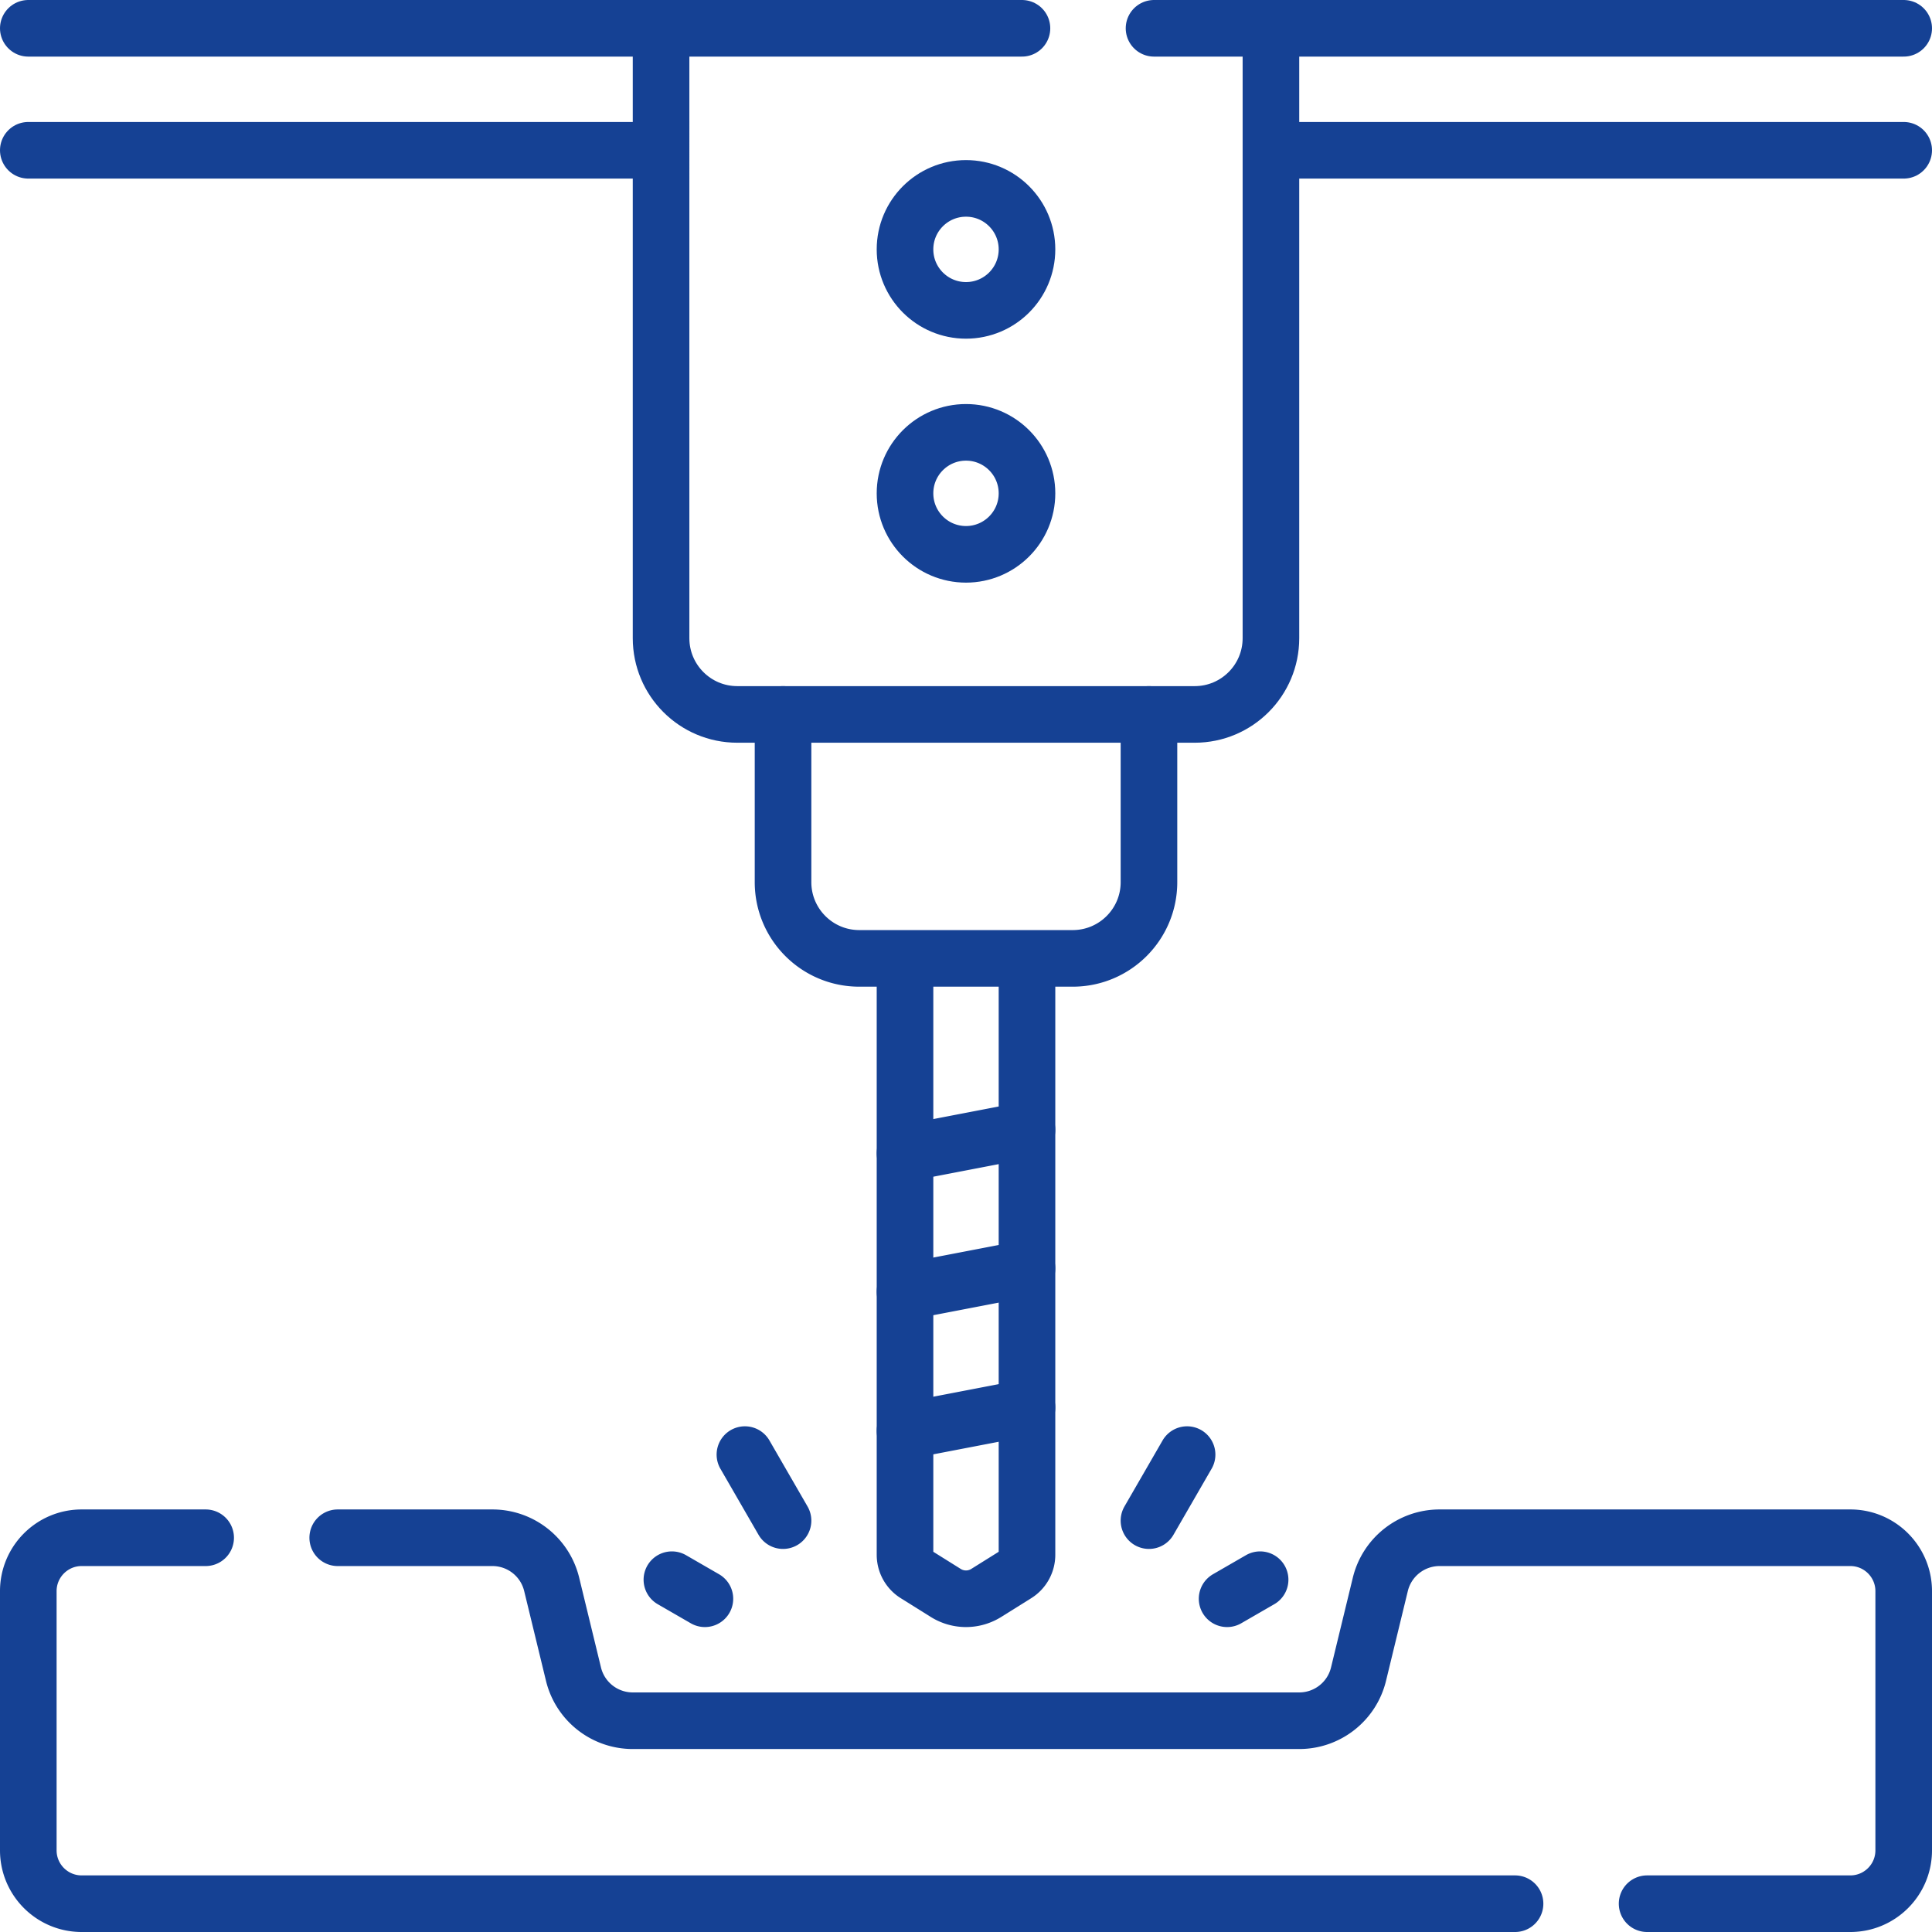 <svg xmlns="http://www.w3.org/2000/svg" version="1.1" xmlns:xlink="http://www.w3.org/1999/xlink" width="512" height="512" x="0" y="0" viewBox="0 0 512 512" style="enable-background:new 0 0 512 512" xml:space="preserve" class=""><g><circle cx="256" cy="66.089" r="16.163" style="stroke-width:15;stroke-linecap:round;stroke-linejoin:round;stroke-miterlimit:10;" fill="none" stroke="#154194" stroke-width="15" stroke-linecap="round" stroke-linejoin="round" stroke-miterlimit="10" data-original="#000000" opacity="1" class=""></circle><circle cx="256" cy="130.74" r="16.163" style="stroke-width:15;stroke-linecap:round;stroke-linejoin:round;stroke-miterlimit:10;" fill="none" stroke="#154194" stroke-width="15" stroke-linecap="round" stroke-linejoin="round" stroke-miterlimit="10" data-original="#000000" opacity="1" class=""></circle><path d="M305.83 7.5h30.98v161.63c0 11.15-9.04 20.2-20.2 20.2H195.39c-11.16 0-20.2-9.05-20.2-20.2V7.5h95.64M504.5 7.5H336.813M336.813 39.825H504.5M7.5 7.5h167.687M175.187 39.825H7.5" style="stroke-width:15;stroke-linecap:round;stroke-linejoin:round;stroke-miterlimit:10;" fill="none" stroke="#154194" stroke-width="15" stroke-linecap="round" stroke-linejoin="round" stroke-miterlimit="10" data-original="#000000" opacity="1" class=""></path><path d="M304.488 189.329v44.447c0 11.158-9.045 20.203-20.203 20.203h-56.569c-11.158 0-20.203-9.045-20.203-20.203v-44.447M239.837 253.98v158.057a6.062 6.062 0 0 0 2.849 5.14l7.96 4.975a10.103 10.103 0 0 0 10.708 0l7.96-4.975a6.062 6.062 0 0 0 2.849-5.14V253.98M54.5 407.52H21.64c-7.81 0-14.14 6.34-14.14 14.15v68.69c0 7.81 6.33 14.14 14.14 14.14H401.5" style="stroke-width:15;stroke-linecap:round;stroke-linejoin:round;stroke-miterlimit:10;" fill="none" stroke="#154194" stroke-width="15" stroke-linecap="round" stroke-linejoin="round" stroke-miterlimit="10" data-original="#000000" opacity="1" class=""></path><path d="M89.5 407.52h40.99c7.46 0 13.95 5.1 15.71 12.35l5.78 23.8a16.164 16.164 0 0 0 15.71 12.34h176.62c7.46 0 13.95-5.1 15.71-12.34l5.78-23.8a16.162 16.162 0 0 1 15.71-12.35h108.85c7.81 0 14.14 6.34 14.14 14.15v68.69c0 7.81-6.33 14.14-14.14 14.14H436.5M239.837 305.645l32.326-6.217M239.837 342.345l32.326-6.216M239.837 379.22l32.326-6.216M325.194 423.687l8.748-5.051M304.488 402.981l10.101-17.496M186.806 423.687l-8.748-5.051M207.512 402.981l-10.101-17.496" style="stroke-width:15;stroke-linecap:round;stroke-linejoin:round;stroke-miterlimit:10;" fill="none" stroke="#154194" stroke-width="15" stroke-linecap="round" stroke-linejoin="round" stroke-miterlimit="10" data-original="#000000" opacity="1" class=""></path></g></svg>